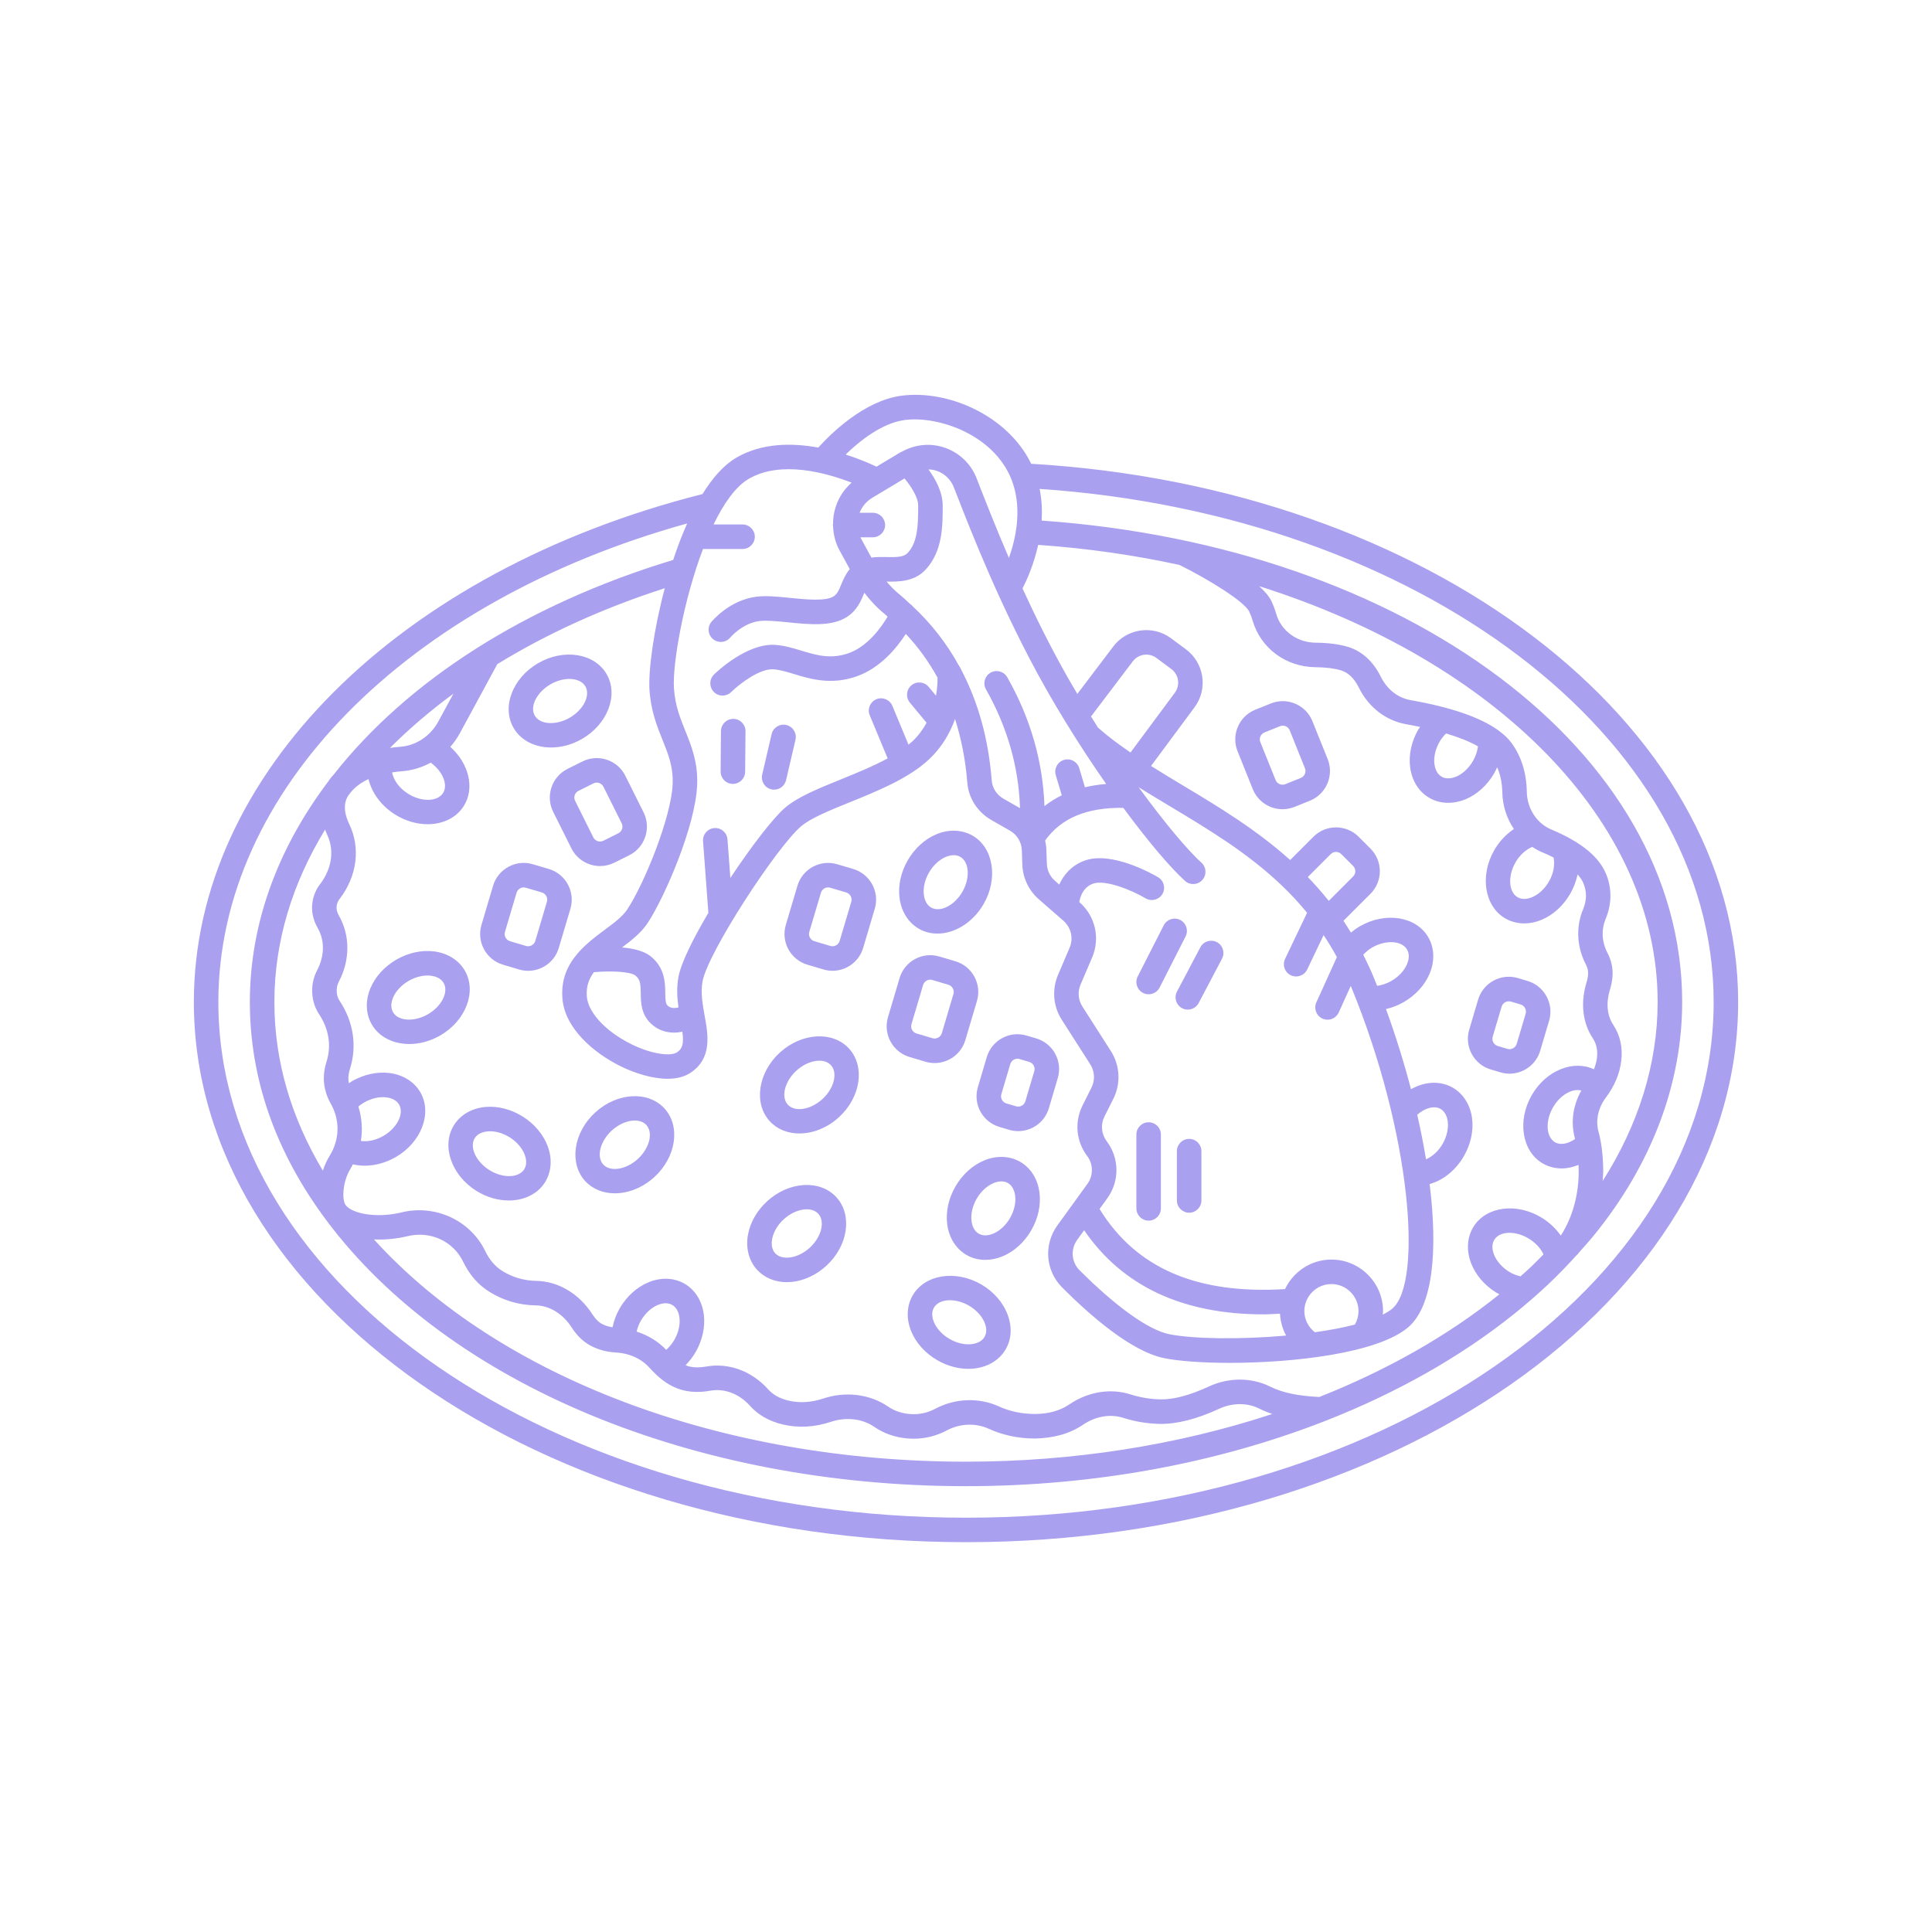 <svg xmlns="http://www.w3.org/2000/svg" xmlns:xlink="http://www.w3.org/1999/xlink" width="400" zoomAndPan="magnify" viewBox="0 0 300 300" height="400" preserveAspectRatio="xMidYMid meet" version="1.0"><defs><clipPath id="57fda65d63"><path d="M 30 61 L 270 61 L 270 239.797 L 30 239.797 Z M 30 61 " clip-rule="nonzero"/></clipPath></defs><g clip-path="url(#57fda65d63)"><path fill="#a9a0f0" d="M 160.125 72.016 C 156.48 64.5 147.191 60.496 139.984 61.445 C 134.156 62.215 128.973 67.383 127.062 69.5 C 122.98 68.754 118.305 68.762 114.355 71.059 C 112.398 72.195 110.637 74.203 109.086 76.715 C 61.812 88.699 30.102 120.32 30.102 155.59 C 30.102 201.84 83.887 239.469 150 239.469 C 216.113 239.469 269.898 201.84 269.898 155.59 C 269.898 112.164 221.773 75.621 160.125 72.016 Z M 236.098 198.195 C 235.477 198.039 234.859 197.812 234.285 197.449 C 233.195 196.762 232.348 195.777 231.961 194.746 C 231.777 194.25 231.539 193.293 232.043 192.496 C 232.91 191.125 235.398 191.07 237.477 192.383 C 238.477 193.016 239.25 193.867 239.672 194.777 C 239.043 195.41 238.441 196.055 237.785 196.668 C 237.238 197.18 236.668 197.688 236.098 198.195 Z M 244.551 176.754 C 244.559 176.789 244.566 176.828 244.574 176.863 C 243.488 177.621 242.301 177.852 241.473 177.375 C 240.07 176.566 239.922 174.078 241.152 171.949 C 242.254 170.035 244.152 168.957 245.551 169.336 C 244.242 171.645 243.871 174.281 244.551 176.754 Z M 248.219 175.746 C 247.734 173.98 248.148 172.043 249.359 170.43 C 250.703 168.641 251.504 166.727 251.746 164.738 C 252 162.648 251.578 160.754 250.484 159.098 C 249.547 157.684 249.363 155.723 249.98 153.719 C 250.391 152.375 250.504 151.137 250.316 150.035 C 250.195 149.332 249.965 148.648 249.633 148.016 C 248.723 146.289 248.613 144.391 249.328 142.68 C 250.301 140.34 250.312 137.91 249.367 135.652 C 248.488 133.555 246.551 131.695 243.617 130.105 C 243.613 130.102 243.605 130.098 243.602 130.094 C 242.785 129.652 241.906 129.23 240.938 128.828 C 238.648 127.887 237.133 125.578 237.082 122.949 C 237.027 119.977 236.219 117.414 234.688 115.336 C 234.199 114.672 233.527 114.055 232.73 113.465 C 232.703 113.441 232.676 113.422 232.648 113.398 C 229.879 111.395 225.324 109.824 219.016 108.711 C 217.062 108.367 215.383 107.043 214.41 105.082 C 213.227 102.691 211.461 101.09 209.305 100.445 C 207.926 100.031 206.246 99.816 204.301 99.797 C 201.406 99.773 198.941 97.973 198.164 95.316 C 197.945 94.562 197.688 93.883 197.402 93.293 C 197.047 92.566 196.371 91.797 195.523 91.02 C 232.082 102.559 257.398 127.469 257.398 155.59 C 257.398 165.148 254.438 174.629 248.859 183.383 C 248.895 182.824 248.953 182.285 248.945 181.688 C 248.922 179.422 248.68 177.426 248.219 175.746 Z M 240.516 136.891 C 239.875 138.004 238.926 138.891 237.91 139.312 C 237.418 139.52 236.473 139.797 235.656 139.324 C 234.25 138.512 234.102 136.027 235.336 133.895 C 235.977 132.781 236.93 131.93 237.922 131.504 C 238.418 131.828 238.934 132.117 239.492 132.348 C 240.117 132.605 240.691 132.875 241.238 133.152 C 241.469 134.281 241.234 135.648 240.516 136.891 Z M 223.535 115.18 C 223.816 114.691 224.168 114.273 224.547 113.891 C 226.574 114.496 228.25 115.172 229.5 115.891 C 229.402 116.656 229.141 117.438 228.719 118.172 C 228.074 119.285 227.125 120.172 226.109 120.598 C 225.617 120.801 224.672 121.074 223.855 120.605 C 223.039 120.133 222.805 119.18 222.738 118.648 C 222.602 117.559 222.891 116.293 223.535 115.18 Z M 183.156 87.727 C 187.852 90.059 193.227 93.422 193.977 94.961 C 194.172 95.359 194.352 95.836 194.508 96.379 C 195.762 100.66 199.68 103.562 204.262 103.602 C 205.852 103.617 207.18 103.781 208.211 104.09 C 209.348 104.426 210.285 105.328 211 106.773 C 212.512 109.828 215.195 111.902 218.355 112.457 C 219.105 112.59 219.82 112.73 220.523 112.879 C 220.434 113.016 220.32 113.133 220.238 113.273 C 219.172 115.121 218.719 117.199 218.965 119.129 C 219.23 121.215 220.32 122.957 221.957 123.898 C 222.84 124.41 223.84 124.664 224.883 124.664 C 225.773 124.664 226.691 124.48 227.586 124.105 C 229.375 123.352 230.949 121.922 232.016 120.074 C 232.195 119.77 232.336 119.449 232.477 119.133 C 232.969 120.266 233.25 121.559 233.277 123.02 C 233.32 125.121 233.969 127.094 235.078 128.73 C 233.879 129.531 232.816 130.648 232.039 131.992 C 229.738 135.977 230.508 140.746 233.754 142.621 C 234.637 143.129 235.641 143.387 236.684 143.387 C 237.574 143.387 238.492 143.199 239.383 142.824 C 241.176 142.07 242.75 140.641 243.816 138.793 C 244.375 137.828 244.754 136.809 244.965 135.785 C 245.367 136.227 245.672 136.676 245.859 137.121 C 246.422 138.461 246.406 139.801 245.816 141.215 C 244.676 143.953 244.84 147.078 246.27 149.789 C 246.414 150.066 246.516 150.363 246.57 150.672 C 246.656 151.176 246.578 151.844 246.344 152.598 C 245.395 155.695 245.746 158.828 247.312 161.195 C 247.902 162.086 248.117 163.094 247.973 164.277 C 247.902 164.867 247.738 165.457 247.504 166.039 C 244.297 164.523 240.066 166.223 237.859 170.039 C 235.559 174.027 236.328 178.793 239.574 180.668 C 240.473 181.184 241.469 181.434 242.496 181.434 C 243.363 181.434 244.25 181.234 245.113 180.883 C 245.121 181.16 245.137 181.426 245.141 181.715 C 245.188 187.035 243.199 190.594 242.359 191.859 C 241.633 190.82 240.672 189.891 239.512 189.156 C 235.617 186.699 230.824 187.289 228.824 190.457 C 227.816 192.055 227.664 194.105 228.402 196.078 C 229.082 197.895 230.449 199.523 232.258 200.664 C 232.441 200.777 232.637 200.875 232.824 200.98 C 232.812 200.992 232.797 201.004 232.781 201.016 C 224.789 207.438 215.324 212.777 204.863 216.922 C 201.574 216.766 199.113 216.258 197.203 215.301 C 194.34 213.871 190.789 213.867 187.711 215.293 C 184.805 216.641 182.219 217.355 180.133 217.289 C 178.598 217.258 177.059 217 175.559 216.527 C 172.434 215.531 168.965 216.098 166.039 218.078 C 164.57 219.074 162.77 219.559 160.695 219.562 C 158.668 219.555 156.789 219.16 155.113 218.391 C 152.016 216.977 148.328 217.105 145.238 218.746 C 144.004 219.406 142.672 219.684 141.285 219.57 C 140.008 219.465 138.871 219.078 137.91 218.418 C 135.086 216.473 131.309 216.004 127.812 217.168 C 125.969 217.781 124.164 217.887 122.449 217.488 C 121.109 217.176 120.039 216.586 119.273 215.73 C 116.73 212.887 113.129 211.566 109.633 212.199 C 108.695 212.371 107.84 212.371 107.09 212.203 C 106.879 212.156 106.664 212.074 106.453 211.988 C 107.043 211.387 107.578 210.711 108.012 209.957 C 109.078 208.109 109.531 206.031 109.285 204.105 C 109.02 202.016 107.93 200.273 106.293 199.332 C 104.656 198.387 102.605 198.312 100.664 199.129 C 98.875 199.879 97.301 201.309 96.23 203.156 C 95.688 204.102 95.324 205.094 95.109 206.102 C 94.574 206.012 94.055 205.875 93.586 205.641 C 92.996 205.344 92.453 204.816 91.969 204.062 C 89.934 200.887 86.688 198.953 83.285 198.895 C 81.375 198.863 79.602 198.348 78.008 197.359 C 76.898 196.672 76.004 195.633 75.352 194.277 C 73.055 189.508 67.586 186.973 62.359 188.258 C 58.461 189.207 54.734 188.461 53.695 187.156 C 53.688 187.148 53.684 187.145 53.68 187.137 C 53.074 186.34 53.164 183.512 54.426 181.477 C 54.562 181.254 54.668 181.02 54.789 180.793 C 55.375 180.93 55.988 181.012 56.617 181.012 C 58.215 181.012 59.902 180.562 61.445 179.676 C 65.43 177.375 67.148 172.859 65.273 169.613 C 64.328 167.977 62.586 166.887 60.496 166.621 C 58.57 166.379 56.492 166.832 54.645 167.895 C 54.48 167.992 54.344 168.109 54.188 168.215 C 54.035 167.531 54.078 166.816 54.328 166.02 C 55.477 162.43 54.895 158.641 52.703 155.352 C 52.48 155.016 52.348 154.625 52.297 154.16 C 52.234 153.527 52.34 152.953 52.629 152.402 C 54.371 149.07 54.375 145.262 52.641 142.211 C 52.316 141.648 52.203 141.121 52.289 140.602 C 52.352 140.234 52.496 139.902 52.734 139.594 C 55.449 136.031 56.012 131.688 54.234 127.973 C 53.094 125.582 53.645 124.223 54.047 123.578 C 54.172 123.418 54.293 123.254 54.418 123.09 C 55.16 122.16 56.137 121.477 57.219 120.98 C 57.723 123.078 59.168 125.105 61.328 126.465 C 62.949 127.488 64.73 127.984 66.398 127.984 C 68.73 127.984 70.848 127.016 72.012 125.164 C 73.766 122.391 72.801 118.535 69.922 115.973 C 70.477 115.336 70.98 114.637 71.398 113.867 L 77.223 103.125 C 84.867 98.434 93.594 94.441 103.227 91.336 C 101.48 97.891 100.66 104.16 100.852 107.129 C 101.062 110.387 102.031 112.797 102.887 114.926 C 103.781 117.145 104.551 119.066 104.449 121.723 C 104.25 126.895 100.043 137.223 97.398 141.223 C 96.664 142.336 95.289 143.355 93.832 144.434 C 92.496 145.418 91.043 146.527 89.832 147.891 C 89.785 147.941 89.738 147.988 89.699 148.043 C 88.184 149.801 87.105 152 87.328 155.008 C 87.672 159.68 92.219 163.52 96.359 165.562 C 98.562 166.645 101.27 167.512 103.656 167.512 C 104.984 167.512 106.215 167.242 107.203 166.594 C 110.613 164.355 109.953 160.691 109.422 157.754 C 109.102 155.969 108.77 154.125 109.09 152.391 C 109.941 147.828 120.68 131.434 124.414 128.289 C 125.922 127.02 128.879 125.82 132.008 124.551 C 136.27 122.824 141.102 120.867 144.242 117.93 C 145.922 116.359 147.047 114.586 147.816 112.852 C 147.82 112.848 147.82 112.844 147.824 112.84 C 148 112.438 148.16 112.043 148.301 111.645 C 149.262 114.699 149.926 117.969 150.199 121.504 C 150.383 123.91 151.773 126.082 153.91 127.312 L 156.84 128.992 C 157.945 129.629 158.629 130.77 158.672 132.047 L 158.746 134.258 C 158.816 136.32 159.746 138.277 161.301 139.633 L 165.129 142.973 C 166.324 144.02 166.711 145.707 166.086 147.168 L 164.289 151.387 C 163.32 153.66 163.535 156.262 164.867 158.344 L 169.297 165.27 C 169.988 166.348 170.062 167.73 169.488 168.879 L 168.094 171.664 C 166.82 174.215 167.094 177.215 168.809 179.492 C 169.781 180.785 169.797 182.531 168.848 183.84 L 166.949 186.465 C 166.949 186.469 166.949 186.469 166.945 186.473 L 164.188 190.281 C 162.031 193.266 162.34 197.316 164.926 199.91 C 169.348 204.348 175.684 209.852 180.762 210.891 C 183.016 211.352 186.699 211.625 190.934 211.625 C 200.91 211.625 213.965 210.125 218.68 206.086 C 222.5 202.809 223.285 194.246 221.992 183.859 C 224.082 183.277 226.035 181.73 227.309 179.527 C 228.375 177.68 228.828 175.602 228.586 173.672 C 228.32 171.582 227.23 169.844 225.594 168.898 C 223.629 167.766 221.227 167.926 219.098 169.137 C 218.012 164.969 216.699 160.762 215.215 156.688 C 216.156 156.465 217.09 156.113 217.965 155.609 C 219.812 154.543 221.246 152.969 221.996 151.176 C 222.809 149.234 222.734 147.184 221.793 145.547 C 219.918 142.301 215.152 141.531 211.164 143.832 C 210.664 144.117 210.207 144.457 209.773 144.812 C 209.391 144.191 209.008 143.578 208.609 142.984 L 212.805 138.789 C 213.742 137.852 214.258 136.605 214.258 135.281 C 214.258 133.953 213.742 132.703 212.805 131.766 L 210.969 129.93 C 209.031 127.992 205.883 127.992 203.949 129.93 L 200.336 133.543 C 195.023 128.77 189.148 125.238 183.645 121.941 C 181.961 120.934 180.332 119.941 178.734 118.938 L 185.488 109.828 C 187.602 106.977 187 102.938 184.148 100.824 L 181.832 99.109 C 178.977 96.992 174.938 97.598 172.836 100.43 L 167.289 107.75 C 166.754 106.844 166.215 105.941 165.695 105.02 C 163.074 100.383 160.762 95.707 158.777 91.379 C 159.418 90.125 160.527 87.672 161.207 84.609 C 168.789 85.137 176.129 86.191 183.156 87.727 Z M 104.707 208.059 C 104.363 208.656 103.926 209.176 103.445 209.605 C 102.199 208.293 100.629 207.332 98.852 206.77 C 98.988 206.191 99.207 205.609 99.523 205.062 C 100.168 203.949 101.117 203.066 102.133 202.637 C 102.621 202.434 103.566 202.156 104.383 202.629 C 105.203 203.102 105.438 204.055 105.504 204.586 C 105.645 205.676 105.352 206.941 104.707 208.059 Z M 95.574 210.008 C 97.754 210.129 99.645 210.992 100.906 212.449 C 101.172 212.754 101.449 213.012 101.723 213.277 C 101.785 213.355 101.855 213.422 101.93 213.488 C 103.281 214.754 104.73 215.582 106.258 215.922 C 107.504 216.199 108.863 216.207 110.305 215.945 C 112.492 215.555 114.781 216.422 116.434 218.27 C 117.73 219.719 119.461 220.707 121.578 221.199 C 123.988 221.762 126.488 221.621 129.008 220.785 C 131.379 219.996 133.898 220.285 135.746 221.555 C 137.266 222.602 139.023 223.211 140.973 223.367 C 141.281 223.391 141.586 223.402 141.887 223.402 C 143.684 223.402 145.406 222.969 147.02 222.113 C 149.062 221.027 151.496 220.93 153.523 221.855 C 155.699 222.852 158.102 223.363 160.672 223.375 C 163.527 223.316 166.055 222.668 168.164 221.238 C 170.121 219.914 172.395 219.52 174.406 220.16 C 176.25 220.746 178.152 221.062 180.055 221.102 C 182.723 221.148 185.828 220.363 189.309 218.754 C 191.348 217.809 193.664 217.793 195.5 218.711 C 196.145 219.035 196.836 219.316 197.566 219.562 C 182.965 224.371 166.75 226.969 150 226.969 C 111.945 226.969 77.496 213.887 58.074 192.461 C 59.828 192.535 61.633 192.355 63.266 191.957 C 66.816 191.09 70.375 192.719 71.922 195.93 C 72.895 197.949 74.266 199.52 76.004 200.598 C 78.188 201.953 80.613 202.66 83.223 202.703 C 85.344 202.738 87.414 204.016 88.766 206.121 C 89.621 207.457 90.672 208.441 91.883 209.047 C 93.016 209.613 94.258 209.938 95.574 210.008 Z M 42.605 155.59 C 42.605 146.242 45.375 137.18 50.48 128.82 C 50.586 129.086 50.668 129.34 50.801 129.613 C 51.949 132.016 51.539 134.883 49.707 137.285 C 49.09 138.09 48.699 138.996 48.535 139.977 C 48.301 141.371 48.57 142.758 49.328 144.094 C 50.438 146.043 50.41 148.43 49.254 150.641 C 48.617 151.859 48.367 153.172 48.512 154.555 C 48.625 155.637 48.969 156.617 49.535 157.465 C 51.074 159.77 51.488 162.398 50.703 164.867 C 50.227 166.352 50.156 167.809 50.492 169.191 C 50.684 169.969 50.969 170.699 51.348 171.355 C 52.816 173.906 52.758 176.945 51.188 179.473 C 50.766 180.156 50.41 180.945 50.129 181.777 C 45.16 173.457 42.605 164.68 42.605 155.59 Z M 68.797 123.137 C 67.93 124.508 65.441 124.559 63.359 123.246 C 61.879 122.312 61.086 121.027 60.879 119.938 C 61.422 119.855 61.957 119.789 62.453 119.754 C 64.031 119.637 65.527 119.164 66.879 118.422 C 68.73 119.758 69.613 121.84 68.797 123.137 Z M 68.051 112.055 C 66.844 114.285 64.59 115.781 62.172 115.957 C 61.617 115.996 61.082 116.062 60.555 116.137 C 63.516 113.176 66.805 110.359 70.402 107.719 Z M 55.648 171.816 C 55.926 171.59 56.223 171.383 56.543 171.195 C 57.656 170.555 58.922 170.254 60.016 170.402 C 60.543 170.469 61.5 170.703 61.973 171.52 C 62.785 172.922 61.668 175.148 59.539 176.379 C 58.258 177.117 57.02 177.301 56.039 177.164 C 56.328 175.383 56.191 173.555 55.648 171.816 Z M 105.957 160.203 C 106.191 162.047 106.004 162.828 105.113 163.414 C 104.164 164.035 101.262 163.734 98.043 162.145 C 94.09 160.199 91.305 157.215 91.121 154.727 C 91.008 153.215 91.418 152.043 92.219 150.961 C 94.812 150.727 97.883 150.859 98.656 151.473 C 99.398 152.066 99.477 152.699 99.496 154.23 C 99.512 155.609 99.535 157.5 101.082 158.945 C 102.184 159.98 103.457 160.344 104.668 160.344 C 105.109 160.344 105.539 160.285 105.957 160.203 Z M 141.715 94.137 C 141.598 93.988 141.453 93.871 141.293 93.758 C 140.781 93.293 140.293 92.809 139.746 92.363 C 138.984 91.742 138.285 91.055 137.664 90.305 C 139.504 90.34 141.98 90.359 143.758 88.422 C 146.383 85.559 146.383 81.648 146.383 78.508 C 146.383 76.418 145.27 74.395 144.172 72.887 C 144.602 72.898 145.031 72.969 145.449 73.109 C 146.664 73.523 147.633 74.449 148.102 75.648 L 148.492 76.645 C 150.789 82.547 155.57 94.828 162.383 106.895 C 163.371 108.641 164.402 110.383 165.453 112.098 C 165.453 112.102 165.457 112.105 165.461 112.109 C 167.52 115.473 169.664 118.723 171.766 121.734 C 170.609 121.828 169.508 122 168.469 122.246 L 167.586 119.277 C 167.289 118.27 166.23 117.695 165.223 117.996 C 164.215 118.293 163.641 119.355 163.938 120.359 L 164.871 123.496 C 163.902 123.965 163.008 124.527 162.184 125.172 C 161.934 118.238 160.023 111.531 156.41 105.168 C 155.891 104.254 154.73 103.934 153.816 104.453 C 152.902 104.973 152.586 106.133 153.102 107.047 C 156.434 112.922 158.184 119.109 158.387 125.492 L 155.805 124.012 C 154.762 123.41 154.086 122.363 153.996 121.211 C 153.492 114.711 151.871 108.945 149.215 103.914 C 149.148 103.727 149.055 103.562 148.934 103.414 C 147.035 99.953 144.629 96.855 141.715 94.137 Z M 133.703 83.633 C 133.668 83.566 133.652 83.496 133.621 83.43 L 135.535 83.43 C 136.586 83.43 137.438 82.578 137.438 81.527 C 137.438 80.477 136.586 79.625 135.535 79.625 L 133.477 79.625 C 133.848 78.691 134.5 77.867 135.426 77.309 L 140.453 74.293 C 141.496 75.535 142.574 77.23 142.574 78.508 C 142.574 81.773 142.461 84.207 140.953 85.852 C 140.355 86.504 139.305 86.535 137.645 86.5 C 136.871 86.484 136.086 86.48 135.312 86.582 Z M 199.027 137.492 C 199.035 137.5 199.039 137.512 199.047 137.523 C 199.062 137.539 199.082 137.543 199.098 137.559 C 200.445 138.852 201.738 140.238 202.965 141.738 L 199.543 148.902 C 199.09 149.852 199.492 150.988 200.441 151.438 C 200.703 151.566 200.984 151.625 201.262 151.625 C 201.969 151.625 202.652 151.227 202.98 150.543 L 205.527 145.203 C 206.25 146.285 206.938 147.422 207.59 148.617 L 204.402 155.648 C 203.969 156.605 204.398 157.734 205.355 158.168 C 205.609 158.285 205.875 158.34 206.137 158.34 C 206.859 158.34 207.555 157.922 207.875 157.219 L 209.742 153.098 C 209.758 153.145 209.781 153.188 209.805 153.234 C 219.148 175.945 220.945 199.137 216.203 203.199 C 215.812 203.531 215.293 203.84 214.715 204.137 C 214.727 203.957 214.758 203.777 214.758 203.594 C 214.758 199.18 211.164 195.586 206.746 195.586 C 203.559 195.586 200.824 197.469 199.535 200.172 C 185.848 201.004 176.406 196.934 170.738 187.73 L 171.934 186.078 C 173.867 183.41 173.832 179.844 171.852 177.211 C 171.012 176.094 170.875 174.621 171.5 173.371 L 172.895 170.586 C 174.062 168.246 173.914 165.426 172.504 163.223 L 168.074 156.293 C 167.418 155.273 167.312 154 167.789 152.883 L 169.59 148.668 C 170.863 145.684 170.078 142.246 167.637 140.109 L 167.59 140.07 C 167.742 139.188 168.211 137.777 169.707 137.219 C 171.539 136.539 175.598 138.141 177.891 139.492 C 178.797 140.027 179.961 139.727 180.5 138.82 C 181.031 137.918 180.734 136.75 179.828 136.215 C 179.102 135.785 172.625 132.074 168.379 133.648 C 166.352 134.406 165.156 135.859 164.48 137.355 L 163.805 136.766 C 163.043 136.102 162.586 135.141 162.555 134.133 L 162.48 131.922 C 162.465 131.438 162.387 130.969 162.285 130.512 C 164.793 127.02 168.785 125.355 174.434 125.449 C 178.25 130.625 181.723 134.723 184.008 136.785 C 184.785 137.492 185.988 137.426 186.695 136.648 C 187.398 135.867 187.34 134.664 186.559 133.957 C 184.504 132.105 180.887 127.844 176.805 122.238 C 178.391 123.23 180.027 124.211 181.695 125.211 C 187.66 128.789 193.746 132.441 199.027 137.492 Z M 213.32 151.789 C 212.809 150.551 212.258 149.383 211.684 148.246 C 212.086 147.828 212.531 147.438 213.066 147.129 C 215.199 145.902 217.684 146.051 218.496 147.453 C 218.969 148.27 218.691 149.215 218.484 149.707 C 218.062 150.719 217.176 151.668 216.062 152.312 C 215.344 152.727 214.586 152.98 213.84 153.082 C 213.668 152.652 213.496 152.215 213.32 151.789 Z M 206.328 139.887 C 205.285 138.574 204.199 137.348 203.074 136.188 L 206.637 132.625 C 207.09 132.172 207.824 132.172 208.277 132.625 L 210.113 134.461 C 210.566 134.91 210.566 135.648 210.113 136.098 Z M 220.066 173.102 C 221.262 172.035 222.715 171.637 223.688 172.195 C 224.504 172.668 224.738 173.625 224.805 174.152 C 224.941 175.242 224.652 176.508 224.008 177.625 C 223.359 178.75 222.406 179.602 221.43 180.02 C 221.062 177.766 220.602 175.449 220.066 173.102 Z M 167.27 192.516 L 168.344 191.035 C 174.285 199.707 183.625 204.094 196.215 204.094 C 197.039 204.094 197.91 204.027 198.758 203.988 C 198.82 205.191 199.145 206.348 199.707 207.387 C 192.609 208.02 185.23 207.922 181.523 207.164 C 178.336 206.512 173.27 202.891 167.621 197.227 C 166.359 195.961 166.211 193.98 167.27 192.516 Z M 204.168 206.871 C 203.164 206.082 202.539 204.891 202.539 203.594 C 202.539 201.277 204.422 199.391 206.742 199.391 C 209.059 199.391 210.945 201.277 210.945 203.594 C 210.945 204.34 210.75 205.047 210.387 205.68 C 208.531 206.16 206.418 206.559 204.168 206.871 Z M 170.488 112.977 C 170.129 112.414 169.773 111.824 169.414 111.25 L 175.883 102.715 C 176.75 101.547 178.402 101.301 179.566 102.164 L 181.883 103.883 C 183.047 104.75 183.293 106.402 182.43 107.566 L 175.547 116.848 C 173.746 115.617 172.027 114.352 170.488 112.977 Z M 140.484 65.219 C 145.809 64.516 154.867 67.645 157.312 75.152 C 158.664 79.301 157.723 83.656 156.668 86.637 C 154.641 81.945 153.078 77.938 152.035 75.266 L 151.645 74.258 C 150.77 72.02 148.957 70.285 146.68 69.508 C 144.48 68.758 142.102 69 140.078 70.117 C 140.043 70.129 140.012 70.148 139.977 70.164 C 139.926 70.191 139.867 70.207 139.812 70.238 L 136.105 72.465 C 135.105 71.988 133.414 71.254 131.312 70.582 C 133.43 68.523 136.918 65.691 140.484 65.219 Z M 116.27 74.352 C 121.266 71.449 128.277 73.406 132.242 74.949 C 130.348 76.602 129.344 78.961 129.352 81.391 C 129.348 81.438 129.32 81.477 129.32 81.527 C 129.32 81.582 129.352 81.633 129.355 81.688 C 129.402 82.965 129.707 84.254 130.359 85.453 L 131.949 88.367 C 131.336 89.113 130.957 89.949 130.652 90.691 C 130.246 91.695 129.984 92.281 129.395 92.633 C 128.125 93.387 125.129 93.086 122.719 92.844 C 120.805 92.648 119 92.469 117.48 92.652 C 113.316 93.152 110.582 96.43 110.465 96.566 C 109.797 97.379 109.914 98.578 110.727 99.246 C 111.078 99.539 111.508 99.68 111.934 99.68 C 112.484 99.68 113.027 99.441 113.406 98.984 C 113.422 98.965 115.316 96.746 117.934 96.434 C 119.035 96.301 120.637 96.461 122.336 96.633 C 125.605 96.961 128.992 97.305 131.344 95.902 C 133.055 94.879 133.703 93.289 134.18 92.129 C 134.191 92.098 134.203 92.074 134.215 92.043 C 135.125 93.25 136.16 94.355 137.348 95.316 C 137.516 95.457 137.66 95.613 137.828 95.75 C 136.824 97.441 134.719 100.391 131.773 101.426 C 128.977 102.406 126.777 101.738 124.441 101.035 C 123.133 100.637 121.777 100.23 120.34 100.133 C 116 99.879 111.375 104.246 110.859 104.75 C 110.113 105.484 110.105 106.688 110.84 107.438 C 111.211 107.82 111.703 108.008 112.195 108.008 C 112.676 108.008 113.16 107.828 113.531 107.465 C 115 106.027 118.078 103.789 120.086 103.93 C 121.094 103.996 122.184 104.328 123.34 104.68 C 125.891 105.449 129.07 106.41 133.031 105.02 C 136.691 103.734 139.238 100.625 140.652 98.434 C 142.586 100.48 144.223 102.758 145.582 105.234 C 145.59 105.801 145.555 106.801 145.34 108.027 L 144.211 106.664 C 143.539 105.855 142.34 105.738 141.531 106.41 C 140.723 107.078 140.609 108.277 141.277 109.09 L 143.883 112.234 C 143.328 113.246 142.609 114.246 141.645 115.148 C 141.465 115.312 141.262 115.469 141.07 115.629 L 138.566 109.605 C 138.164 108.637 137.055 108.176 136.082 108.578 C 135.109 108.98 134.652 110.094 135.051 111.066 L 137.836 117.762 C 135.574 118.988 132.98 120.047 130.578 121.02 C 127.16 122.406 123.934 123.715 121.961 125.375 C 120.109 126.938 116.68 131.398 113.41 136.324 L 112.965 130.336 C 112.887 129.289 111.965 128.5 110.926 128.582 C 109.879 128.656 109.09 129.57 109.168 130.617 L 109.996 141.746 C 107.617 145.77 105.754 149.52 105.352 151.688 C 105.043 153.352 105.148 154.941 105.355 156.434 C 104.801 156.57 104.148 156.594 103.684 156.164 C 103.355 155.855 103.316 155.32 103.301 154.176 C 103.281 152.617 103.254 150.262 101.027 148.488 C 99.961 147.637 98.285 147.266 96.59 147.117 C 98.09 146 99.582 144.824 100.578 143.312 C 103.141 139.43 108.004 128.332 108.254 121.863 C 108.387 118.395 107.387 115.906 106.422 113.5 C 105.598 111.457 104.824 109.527 104.652 106.875 C 104.406 103.125 106.117 93.262 109.16 85.246 L 115.305 85.246 C 116.355 85.246 117.207 84.395 117.207 83.344 C 117.207 82.293 116.355 81.441 115.305 81.441 L 110.801 81.441 C 112.387 78.176 114.223 75.539 116.27 74.352 Z M 150 235.668 C 85.984 235.668 33.906 199.742 33.906 155.59 C 33.906 122.918 62.988 93.426 106.703 81.281 C 106.531 81.668 106.363 82.062 106.199 82.457 C 106.141 82.566 106.098 82.672 106.059 82.789 C 105.508 84.137 104.996 85.535 104.531 86.949 C 81.512 93.914 63.211 105.781 51.824 120.266 C 51.598 120.52 51.367 120.77 51.168 121.047 C 51.098 121.141 51.035 121.25 50.969 121.352 C 43.121 131.742 38.797 143.43 38.797 155.59 C 38.797 167.516 42.789 178.914 50.668 189.473 C 50.676 189.484 50.691 189.5 50.699 189.516 C 69.719 214.965 107.762 230.773 150 230.773 C 169.852 230.773 188.992 227.207 205.723 220.664 C 205.832 220.633 205.934 220.594 206.035 220.543 C 216.945 216.242 226.824 210.688 235.164 203.984 C 236.988 202.52 238.75 200.988 240.398 199.438 C 241.977 197.949 243.453 196.406 244.875 194.836 L 244.895 194.855 C 244.918 194.828 245.023 194.699 245.168 194.504 C 245.961 193.613 246.77 192.727 247.504 191.82 C 256.469 180.801 261.207 168.27 261.207 155.59 C 261.207 116.734 218.586 84.84 161.75 80.836 C 161.844 79.25 161.766 77.598 161.434 75.918 C 220.328 79.91 266.094 114.535 266.094 155.59 C 266.094 199.742 214.016 235.668 150 235.668 Z M 150 235.668 " fill-opacity="1" fill-rule="nonzero"/></g><path fill="#a9a0f0" d="M 177.496 154.18 C 177.773 154.324 178.066 154.391 178.359 154.391 C 179.055 154.391 179.723 154.008 180.059 153.352 L 184.098 145.41 C 184.574 144.473 184.203 143.324 183.262 142.852 C 182.324 142.371 181.18 142.75 180.703 143.684 L 176.664 151.625 C 176.188 152.559 176.562 153.707 177.496 154.18 Z M 177.496 154.18 " fill-opacity="1" fill-rule="nonzero"/><path fill="#a9a0f0" d="M 186.391 147.094 L 182.758 153.98 C 182.27 154.914 182.625 156.062 183.555 156.555 C 183.84 156.703 184.141 156.773 184.441 156.773 C 185.125 156.773 185.785 156.402 186.125 155.754 L 189.754 148.867 C 190.246 147.938 189.887 146.785 188.961 146.297 C 188.027 145.809 186.879 146.16 186.391 147.094 Z M 186.391 147.094 " fill-opacity="1" fill-rule="nonzero"/><path fill="#a9a0f0" d="M 178.359 174.266 C 177.309 174.266 176.457 175.117 176.457 176.168 L 176.457 187.637 C 176.457 188.688 177.309 189.539 178.359 189.539 C 179.41 189.539 180.262 188.688 180.262 187.637 L 180.262 176.168 C 180.262 175.113 179.41 174.266 178.359 174.266 Z M 178.359 174.266 " fill-opacity="1" fill-rule="nonzero"/><path fill="#a9a0f0" d="M 184.652 176.848 C 183.602 176.848 182.746 177.699 182.746 178.75 L 182.746 186.406 C 182.746 187.457 183.602 188.309 184.652 188.309 C 185.703 188.309 186.555 187.457 186.555 186.406 L 186.555 178.75 C 186.555 177.699 185.703 176.848 184.652 176.848 Z M 184.652 176.848 " fill-opacity="1" fill-rule="nonzero"/><path fill="#a9a0f0" d="M 113.785 121.723 C 113.793 121.723 113.797 121.723 113.805 121.723 C 114.848 121.723 115.695 120.883 115.707 119.836 L 115.762 113.547 C 115.77 112.496 114.926 111.637 113.875 111.625 C 112.809 111.633 111.965 112.461 111.953 113.512 L 111.898 119.801 C 111.891 120.852 112.734 121.715 113.785 121.723 Z M 113.785 121.723 " fill-opacity="1" fill-rule="nonzero"/><path fill="#a9a0f0" d="M 119.773 122.566 C 119.918 122.602 120.066 122.617 120.207 122.617 C 121.07 122.617 121.855 122.023 122.059 121.145 L 123.523 114.867 C 123.762 113.844 123.129 112.82 122.102 112.582 C 121.082 112.336 120.055 112.977 119.816 114 L 118.352 120.281 C 118.113 121.305 118.75 122.332 119.773 122.566 Z M 119.773 122.566 " fill-opacity="1" fill-rule="nonzero"/><path fill="#a9a0f0" d="M 121.086 163.449 C 117.695 166.559 116.996 171.34 119.527 174.102 C 120.695 175.379 122.352 176.004 124.129 176.004 C 126.207 176.004 128.449 175.148 130.277 173.473 C 133.668 170.363 134.367 165.586 131.832 162.82 C 129.301 160.059 124.477 160.344 121.086 163.449 Z M 127.703 170.668 C 125.887 172.332 123.43 172.727 122.332 171.531 C 121.238 170.336 121.844 167.922 123.656 166.258 C 124.762 165.246 126.102 164.703 127.23 164.703 C 127.957 164.703 128.594 164.93 129.023 165.398 C 130.125 166.59 129.516 169.004 127.703 170.668 Z M 127.703 170.668 " fill-opacity="1" fill-rule="nonzero"/><path fill="#a9a0f0" d="M 119.121 186.527 C 117.551 187.969 116.492 189.816 116.145 191.727 C 115.77 193.797 116.289 195.785 117.566 197.18 C 118.699 198.414 120.355 199.098 122.18 199.098 C 122.41 199.098 122.641 199.086 122.875 199.062 C 124.809 198.887 126.738 197.992 128.312 196.551 C 131.703 193.441 132.402 188.664 129.867 185.898 C 127.336 183.137 122.516 183.422 119.121 186.527 Z M 125.738 193.746 C 124.789 194.617 123.617 195.172 122.523 195.273 C 122 195.324 121.008 195.301 120.371 194.605 C 119.734 193.914 119.797 192.93 119.895 192.406 C 120.09 191.324 120.746 190.203 121.695 189.332 C 122.801 188.32 124.141 187.781 125.27 187.781 C 125.996 187.781 126.633 188.004 127.062 188.473 C 128.16 189.668 127.555 192.082 125.738 193.746 Z M 125.738 193.746 " fill-opacity="1" fill-rule="nonzero"/><path fill="#a9a0f0" d="M 92.426 172.742 C 89.035 175.852 88.336 180.633 90.867 183.395 C 92.035 184.672 93.691 185.297 95.469 185.297 C 97.547 185.297 99.789 184.441 101.617 182.766 C 105.008 179.656 105.707 174.879 103.172 172.117 C 100.637 169.352 95.816 169.633 92.426 172.742 Z M 99.043 179.961 C 97.227 181.625 94.773 182.02 93.672 180.824 C 92.578 179.629 93.184 177.211 94.996 175.547 C 96.102 174.535 97.441 173.996 98.57 173.996 C 99.297 173.996 99.934 174.219 100.363 174.688 C 101.461 175.883 100.855 178.297 99.043 179.961 Z M 99.043 179.961 " fill-opacity="1" fill-rule="nonzero"/><path fill="#a9a0f0" d="M 81.191 173.391 C 79.387 172.254 77.328 171.719 75.391 171.887 C 73.293 172.07 71.512 173.09 70.504 174.691 C 68.504 177.859 70.043 182.438 73.938 184.895 C 75.559 185.918 77.336 186.41 79.008 186.41 C 81.34 186.41 83.457 185.441 84.621 183.594 C 85.629 182 85.785 179.949 85.047 177.977 C 84.363 176.16 82.996 174.531 81.191 173.391 Z M 81.402 181.566 C 80.539 182.938 78.047 182.988 75.969 181.676 C 73.887 180.363 72.859 178.094 73.723 176.723 C 74.227 175.922 75.191 175.727 75.723 175.68 C 76.809 175.574 78.07 175.922 79.16 176.609 C 80.25 177.301 81.098 178.285 81.48 179.312 C 81.668 179.809 81.906 180.766 81.402 181.566 Z M 81.402 181.566 " fill-opacity="1" fill-rule="nonzero"/><path fill="#a9a0f0" d="M 72.184 150.727 C 71.238 149.09 69.496 148 67.406 147.734 C 65.48 147.492 63.402 147.941 61.555 149.008 C 59.703 150.074 58.273 151.652 57.523 153.441 C 56.707 155.383 56.781 157.438 57.727 159.07 C 58.871 161.055 61.094 162.113 63.562 162.113 C 65.133 162.113 66.801 161.684 68.355 160.789 C 72.34 158.488 74.059 153.973 72.184 150.727 Z M 66.449 157.492 C 64.32 158.723 61.836 158.574 61.023 157.168 C 60.551 156.352 60.824 155.406 61.031 154.918 C 61.457 153.902 62.34 152.953 63.457 152.309 C 64.391 151.77 65.43 151.477 66.379 151.477 C 66.566 151.477 66.75 151.488 66.93 151.512 C 67.457 151.578 68.414 151.812 68.887 152.629 C 69.699 154.035 68.582 156.262 66.449 157.492 Z M 66.449 157.492 " fill-opacity="1" fill-rule="nonzero"/><path fill="#a9a0f0" d="M 85.578 116.07 C 87.148 116.07 88.82 115.637 90.371 114.742 C 94.355 112.441 96.074 107.93 94.199 104.684 C 92.328 101.434 87.559 100.668 83.574 102.969 C 79.59 105.27 77.871 109.781 79.746 113.027 C 80.891 115.012 83.113 116.07 85.578 116.07 Z M 85.477 106.262 C 86.445 105.703 87.488 105.426 88.414 105.426 C 89.523 105.426 90.461 105.82 90.902 106.582 C 91.715 107.988 90.598 110.215 88.469 111.445 C 86.34 112.676 83.852 112.527 83.039 111.121 C 82.23 109.719 83.344 107.492 85.477 106.262 Z M 85.477 106.262 " fill-opacity="1" fill-rule="nonzero"/><path fill="#a9a0f0" d="M 142.672 144.211 C 143.562 144.727 144.551 144.969 145.562 144.969 C 148.23 144.969 151.066 143.27 152.734 140.383 C 155.035 136.395 154.262 131.629 151.016 129.754 C 149.379 128.809 147.328 128.734 145.387 129.551 C 143.598 130.301 142.023 131.734 140.957 133.582 C 139.887 135.43 139.434 137.512 139.68 139.438 C 139.945 141.527 141.035 143.266 142.672 144.211 Z M 144.254 135.488 C 144.895 134.371 145.848 133.488 146.859 133.062 C 147.152 132.941 147.605 132.793 148.094 132.793 C 148.43 132.793 148.781 132.859 149.113 133.051 C 150.52 133.863 150.668 136.348 149.438 138.48 C 148.207 140.613 145.984 141.727 144.574 140.914 C 143.758 140.441 143.523 139.488 143.457 138.957 C 143.316 137.867 143.609 136.605 144.254 135.488 Z M 144.254 135.488 " fill-opacity="1" fill-rule="nonzero"/><path fill="#a9a0f0" d="M 158.418 180.41 C 156.781 179.465 154.73 179.391 152.789 180.207 C 151 180.957 149.426 182.387 148.359 184.238 C 147.289 186.09 146.836 188.164 147.082 190.094 C 147.348 192.184 148.438 193.922 150.074 194.867 C 150.957 195.375 151.961 195.633 153.004 195.633 C 153.891 195.633 154.812 195.445 155.703 195.07 C 157.496 194.316 159.07 192.887 160.137 191.039 C 161.203 189.191 161.656 187.113 161.41 185.184 C 161.145 183.094 160.055 181.352 158.418 180.41 Z M 156.84 189.133 C 156.195 190.25 155.246 191.133 154.23 191.559 C 153.738 191.762 152.793 192.039 151.977 191.566 C 151.16 191.094 150.926 190.141 150.859 189.609 C 150.719 188.52 151.012 187.258 151.652 186.141 C 152.297 185.023 153.25 184.141 154.262 183.715 C 154.551 183.594 155.004 183.445 155.496 183.445 C 155.832 183.445 156.184 183.512 156.516 183.707 C 157.332 184.176 157.566 185.133 157.633 185.66 C 157.773 186.754 157.484 188.02 156.84 189.133 Z M 156.84 189.133 " fill-opacity="1" fill-rule="nonzero"/><path fill="#a9a0f0" d="M 152.348 199.434 C 148.363 197.137 143.594 197.902 141.719 201.152 C 140.773 202.785 140.699 204.84 141.516 206.781 C 142.266 208.574 143.699 210.145 145.547 211.215 C 147.07 212.09 148.746 212.555 150.367 212.555 C 150.715 212.555 151.059 212.531 151.402 212.488 C 153.492 212.227 155.23 211.133 156.176 209.496 C 158.047 206.25 156.332 201.738 152.348 199.434 Z M 152.879 207.594 C 152.406 208.41 151.449 208.645 150.922 208.711 C 149.828 208.852 148.566 208.559 147.449 207.914 C 146.336 207.273 145.449 206.32 145.023 205.309 C 144.82 204.816 144.543 203.871 145.016 203.055 C 145.457 202.289 146.395 201.898 147.504 201.898 C 148.43 201.898 149.473 202.176 150.445 202.73 C 152.574 203.965 153.688 206.191 152.879 207.594 Z M 152.879 207.594 " fill-opacity="1" fill-rule="nonzero"/><path fill="#a9a0f0" d="M 85.223 134.934 L 82.738 134.199 C 81.465 133.82 80.125 133.961 78.957 134.594 C 77.789 135.227 76.941 136.277 76.562 137.547 L 74.762 143.625 C 73.98 146.25 75.484 149.02 78.109 149.801 L 80.598 150.539 C 81.066 150.68 81.543 150.746 82.016 150.746 C 82.832 150.746 83.641 150.543 84.379 150.145 C 85.547 149.508 86.395 148.461 86.77 147.188 L 88.574 141.113 C 89.352 138.484 87.852 135.715 85.223 134.934 Z M 84.926 140.027 L 83.121 146.105 C 83.031 146.402 82.836 146.645 82.562 146.793 C 82.289 146.941 81.973 146.973 81.68 146.887 L 79.191 146.148 C 78.578 145.965 78.227 145.32 78.41 144.707 L 80.211 138.629 C 80.301 138.332 80.5 138.086 80.773 137.938 C 81.043 137.789 81.359 137.758 81.656 137.848 L 84.141 138.582 C 84.754 138.766 85.109 139.414 84.926 140.027 Z M 84.926 140.027 " fill-opacity="1" fill-rule="nonzero"/><path fill="#a9a0f0" d="M 132.484 134.934 L 130 134.199 C 127.367 133.418 124.605 134.922 123.824 137.547 L 122.02 143.621 C 121.242 146.246 122.746 149.02 125.367 149.797 L 127.855 150.535 C 128.324 150.676 128.801 150.742 129.277 150.742 C 130.094 150.742 130.898 150.539 131.637 150.141 C 132.805 149.504 133.652 148.457 134.031 147.188 L 135.836 141.109 C 136.613 138.484 135.113 135.715 132.484 134.934 Z M 132.188 140.027 L 130.383 146.102 C 130.293 146.398 130.094 146.645 129.824 146.793 C 129.547 146.941 129.234 146.973 128.941 146.887 L 126.453 146.148 C 125.836 145.965 125.488 145.32 125.668 144.707 L 127.473 138.629 C 127.559 138.332 127.758 138.086 128.031 137.938 C 128.203 137.844 128.391 137.797 128.582 137.797 C 128.695 137.797 128.805 137.812 128.918 137.848 L 131.402 138.582 C 132.016 138.766 132.367 139.414 132.188 140.027 Z M 132.188 140.027 " fill-opacity="1" fill-rule="nonzero"/><path fill="#a9a0f0" d="M 194.535 122.543 C 195.316 124.48 197.18 125.656 199.152 125.656 C 199.766 125.656 200.391 125.539 200.996 125.301 L 203.402 124.332 C 205.945 123.309 207.18 120.41 206.16 117.871 L 203.793 111.988 C 203.297 110.758 202.355 109.793 201.133 109.273 C 199.914 108.754 198.562 108.738 197.332 109.234 L 194.926 110.203 C 193.695 110.695 192.73 111.641 192.211 112.863 C 191.691 114.082 191.676 115.43 192.172 116.664 Z M 195.711 114.355 C 195.836 114.07 196.059 113.848 196.348 113.73 L 198.754 112.766 C 198.891 112.707 199.039 112.68 199.188 112.68 C 199.34 112.68 199.496 112.715 199.641 112.773 C 199.93 112.895 200.148 113.121 200.266 113.406 L 202.629 119.289 C 202.867 119.883 202.582 120.559 201.988 120.797 L 199.582 121.766 C 198.988 122.004 198.309 121.715 198.074 121.121 L 195.707 115.242 C 195.59 114.953 195.59 114.641 195.711 114.355 Z M 195.711 114.355 " fill-opacity="1" fill-rule="nonzero"/><path fill="#a9a0f0" d="M 143.719 164.867 C 144.191 165.004 144.664 165.07 145.129 165.07 C 147.273 165.07 149.254 163.672 149.895 161.516 L 151.699 155.441 C 152.078 154.168 151.934 152.824 151.301 151.656 C 150.668 150.492 149.621 149.641 148.348 149.266 L 145.859 148.527 C 143.23 147.746 140.465 149.25 139.688 151.875 L 137.883 157.953 C 137.105 160.582 138.609 163.348 141.23 164.129 Z M 141.531 159.035 L 143.336 152.957 C 143.52 152.344 144.16 151.988 144.777 152.172 L 147.266 152.914 C 147.562 153 147.809 153.199 147.953 153.473 C 148.102 153.742 148.137 154.059 148.047 154.355 L 146.246 160.434 C 146.062 161.043 145.41 161.391 144.801 161.215 L 142.316 160.477 C 142.02 160.391 141.773 160.191 141.625 159.918 C 141.477 159.645 141.445 159.332 141.531 159.035 Z M 141.531 159.035 " fill-opacity="1" fill-rule="nonzero"/><path fill="#a9a0f0" d="M 151.844 168.816 C 151.465 170.086 151.605 171.43 152.238 172.598 C 152.871 173.762 153.922 174.613 155.191 174.988 L 156.691 175.434 C 157.16 175.574 157.637 175.641 158.109 175.641 C 158.93 175.641 159.734 175.438 160.473 175.039 C 161.641 174.406 162.488 173.355 162.867 172.086 L 164.25 167.418 C 164.629 166.148 164.488 164.805 163.855 163.637 C 163.223 162.469 162.172 161.621 160.902 161.246 L 159.402 160.801 C 158.129 160.422 156.785 160.562 155.621 161.195 C 154.453 161.828 153.605 162.879 153.227 164.148 Z M 155.492 169.898 L 156.875 165.23 C 156.965 164.934 157.164 164.688 157.438 164.539 C 157.609 164.449 157.797 164.398 157.988 164.398 C 158.098 164.398 158.211 164.414 158.32 164.449 L 159.82 164.895 C 160.117 164.98 160.363 165.18 160.508 165.453 C 160.656 165.723 160.691 166.039 160.602 166.336 L 159.219 171.004 C 159.129 171.301 158.93 171.547 158.656 171.691 C 158.383 171.84 158.07 171.875 157.773 171.785 L 156.273 171.34 C 155.977 171.254 155.73 171.055 155.582 170.781 C 155.434 170.512 155.402 170.195 155.492 169.898 Z M 155.492 169.898 " fill-opacity="1" fill-rule="nonzero"/><path fill="#a9a0f0" d="M 231.484 166.066 L 232.984 166.512 C 233.457 166.652 233.93 166.719 234.395 166.719 C 236.539 166.719 238.52 165.32 239.16 163.164 L 240.547 158.496 C 241.324 155.871 239.82 153.102 237.195 152.32 L 235.695 151.875 C 234.422 151.496 233.078 151.641 231.914 152.273 C 230.746 152.906 229.898 153.957 229.52 155.227 L 228.137 159.895 C 227.359 162.52 228.863 165.289 231.484 166.066 Z M 231.785 160.977 L 233.172 156.309 C 233.262 156.012 233.461 155.766 233.73 155.621 C 234.008 155.473 234.316 155.441 234.617 155.527 L 236.117 155.973 C 236.73 156.156 237.082 156.801 236.902 157.414 L 235.516 162.082 C 235.43 162.379 235.227 162.625 234.957 162.773 C 234.684 162.922 234.367 162.953 234.07 162.867 L 232.57 162.422 C 231.957 162.238 231.605 161.59 231.785 160.977 Z M 231.785 160.977 " fill-opacity="1" fill-rule="nonzero"/><path fill="#a9a0f0" d="M 90.445 118.238 L 88.125 119.395 C 85.672 120.617 84.672 123.605 85.895 126.055 L 88.727 131.73 C 89.594 133.473 91.355 134.48 93.18 134.48 C 93.922 134.48 94.676 134.312 95.387 133.961 L 97.707 132.805 C 100.156 131.582 101.156 128.594 99.934 126.141 L 97.105 120.469 C 96.512 119.281 95.496 118.395 94.238 117.973 C 92.98 117.555 91.633 117.645 90.445 118.238 Z M 96.531 127.836 C 96.816 128.41 96.582 129.105 96.008 129.395 L 93.688 130.551 C 93.117 130.836 92.418 130.602 92.133 130.031 L 89.305 124.355 C 89.02 123.785 89.254 123.086 89.824 122.801 L 92.145 121.645 C 92.309 121.562 92.484 121.523 92.664 121.523 C 92.785 121.523 92.91 121.543 93.031 121.586 C 93.324 121.68 93.562 121.887 93.703 122.168 Z M 96.531 127.836 " fill-opacity="1" fill-rule="nonzero"/></svg>